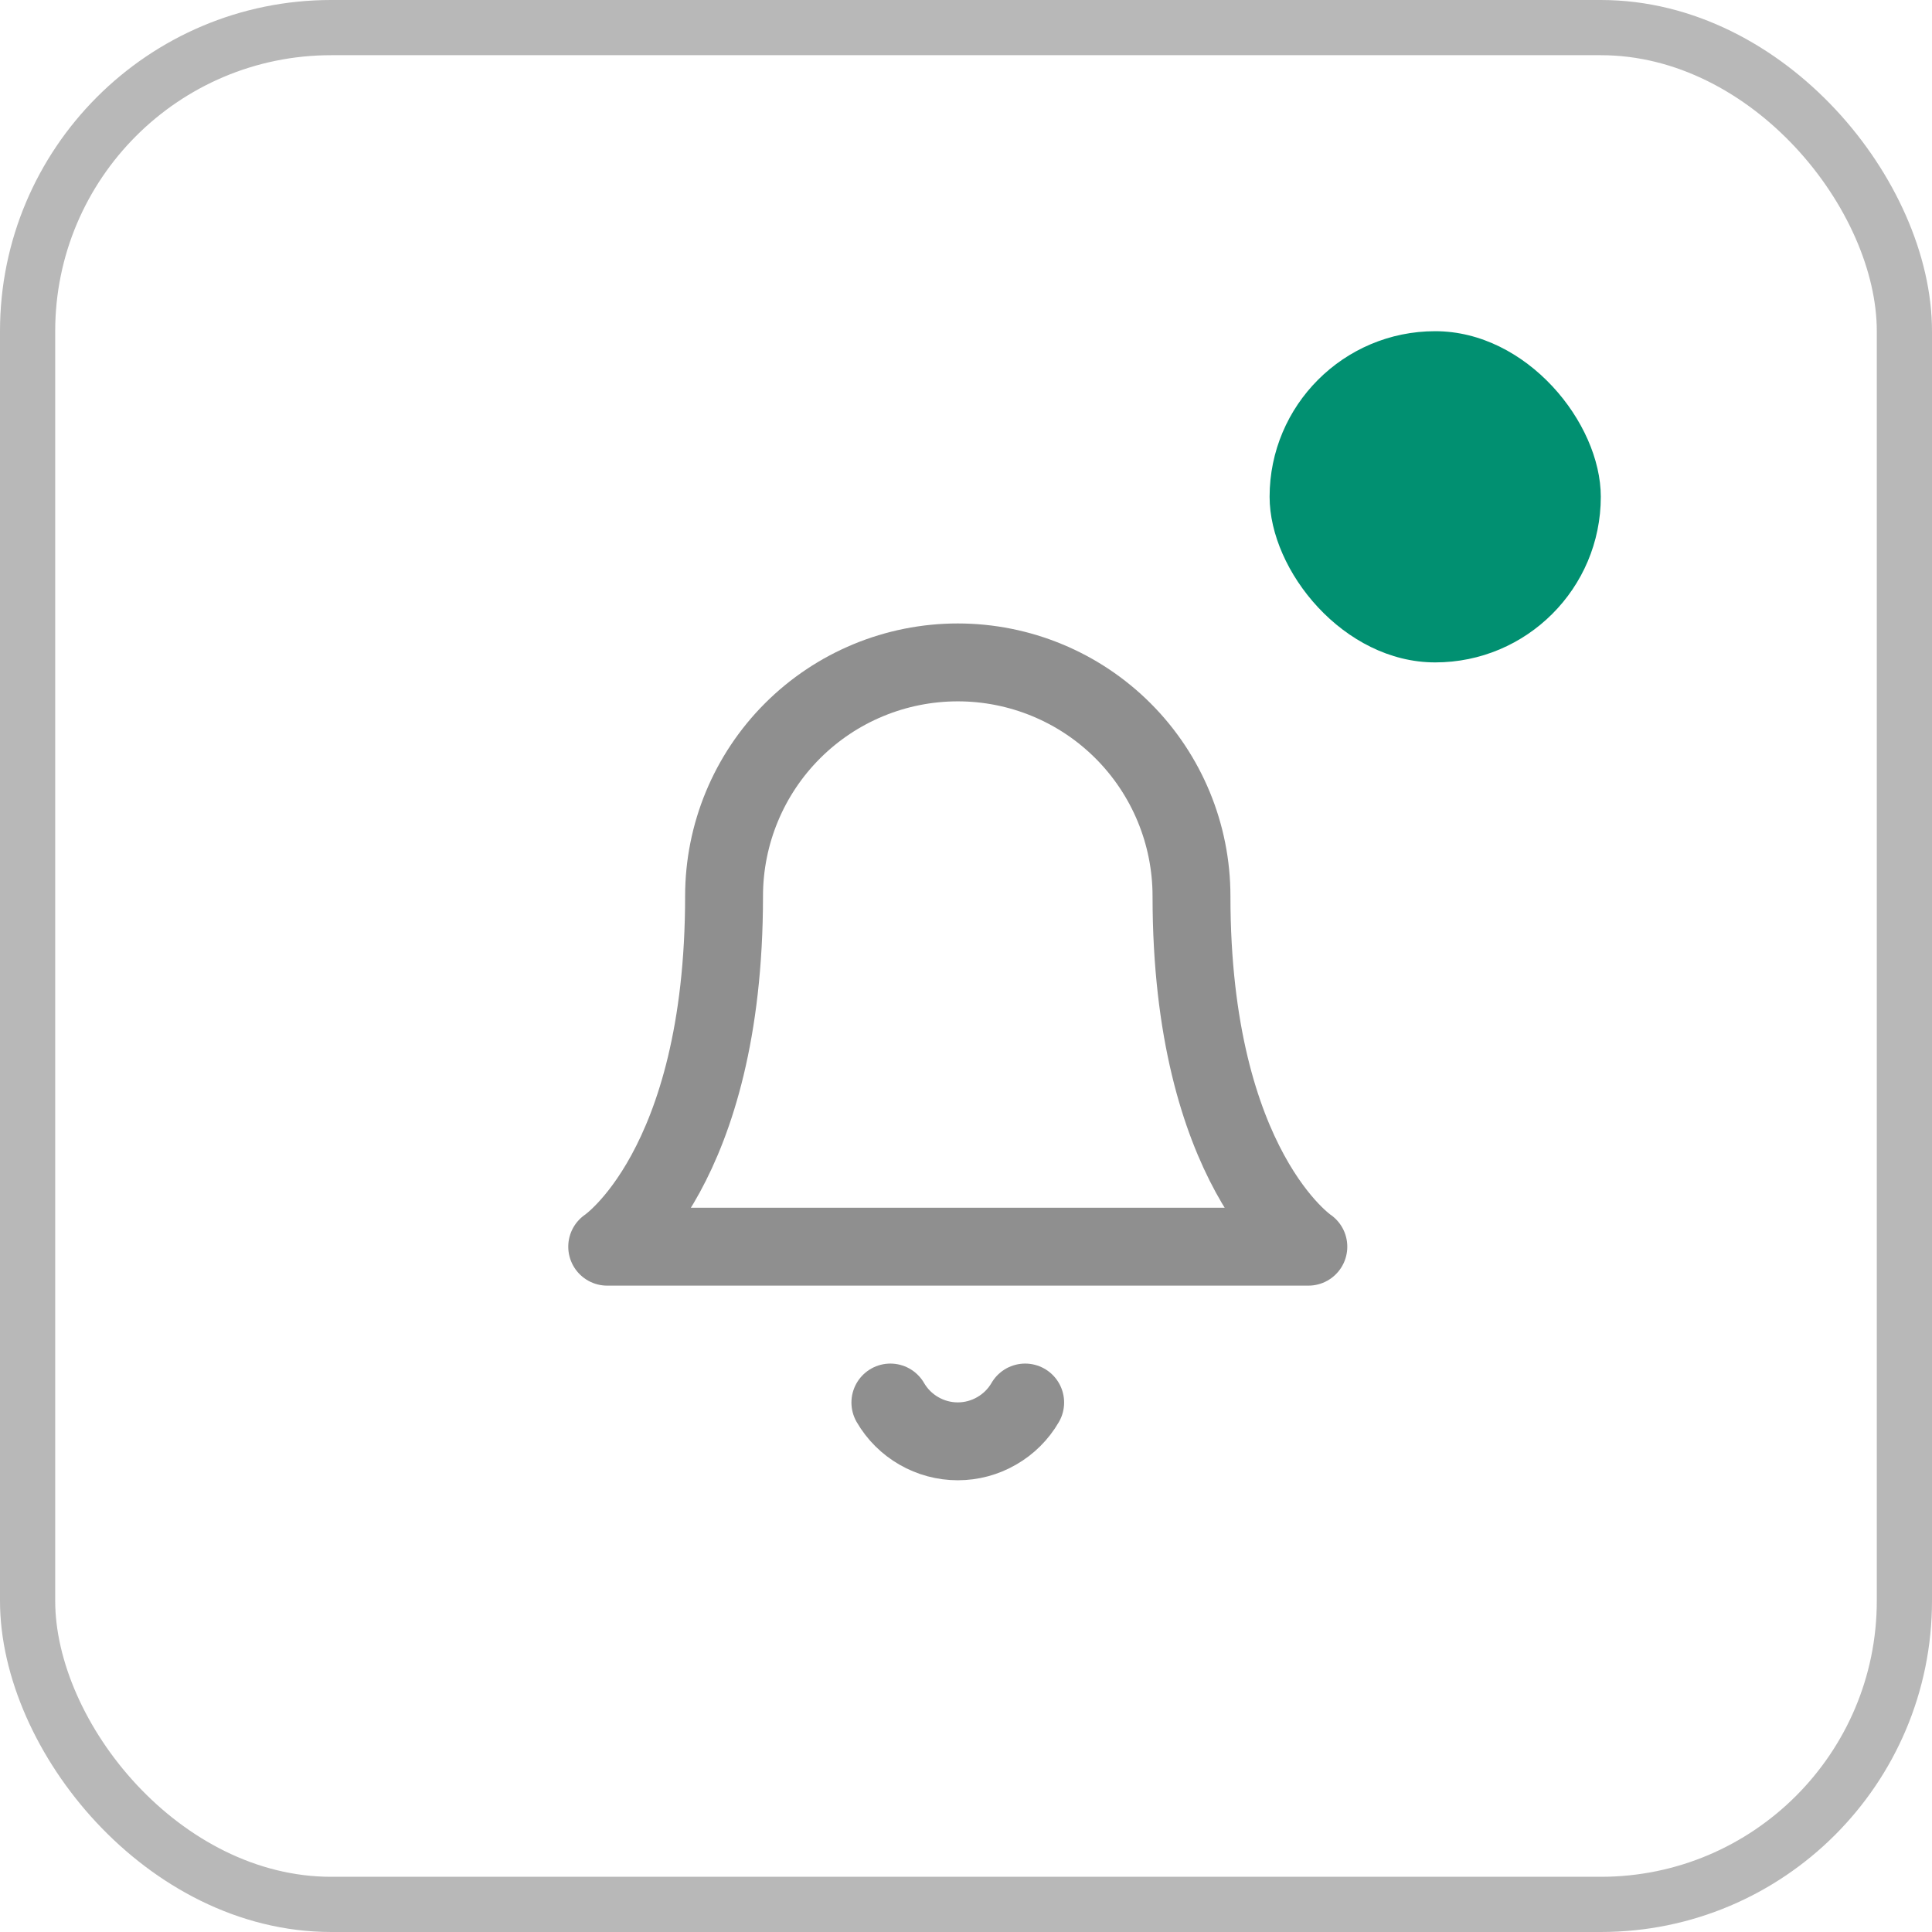 <svg width="35" height="35" viewBox="0 0 35 35" fill="none" xmlns="http://www.w3.org/2000/svg">
<rect x="0.5" y="0.5" width="34" height="34" rx="5.5" stroke="#B8B8B8"/>
<path d="M21.585 16.234C21.585 15.111 21.139 14.034 20.345 13.24C19.551 12.446 18.474 12 17.351 12C16.228 12 15.151 12.446 14.357 13.24C13.563 14.034 13.117 15.111 13.117 16.234C13.117 21.174 11 22.585 11 22.585H23.702C23.702 22.585 21.585 21.174 21.585 16.234Z" stroke="#8F8F8F" stroke-width="1.411" stroke-linecap="round" stroke-linejoin="round"/>
<path d="M18.572 25.408C18.448 25.622 18.27 25.799 18.055 25.922C17.841 26.046 17.598 26.111 17.351 26.111C17.104 26.111 16.861 26.046 16.646 25.922C16.432 25.799 16.254 25.622 16.13 25.408" stroke="#8F8F8F" stroke-width="1.411" stroke-linecap="round" stroke-linejoin="round"/>
<rect x="23" y="6" width="6" height="6" rx="3" fill="#019071"/>
</svg>
